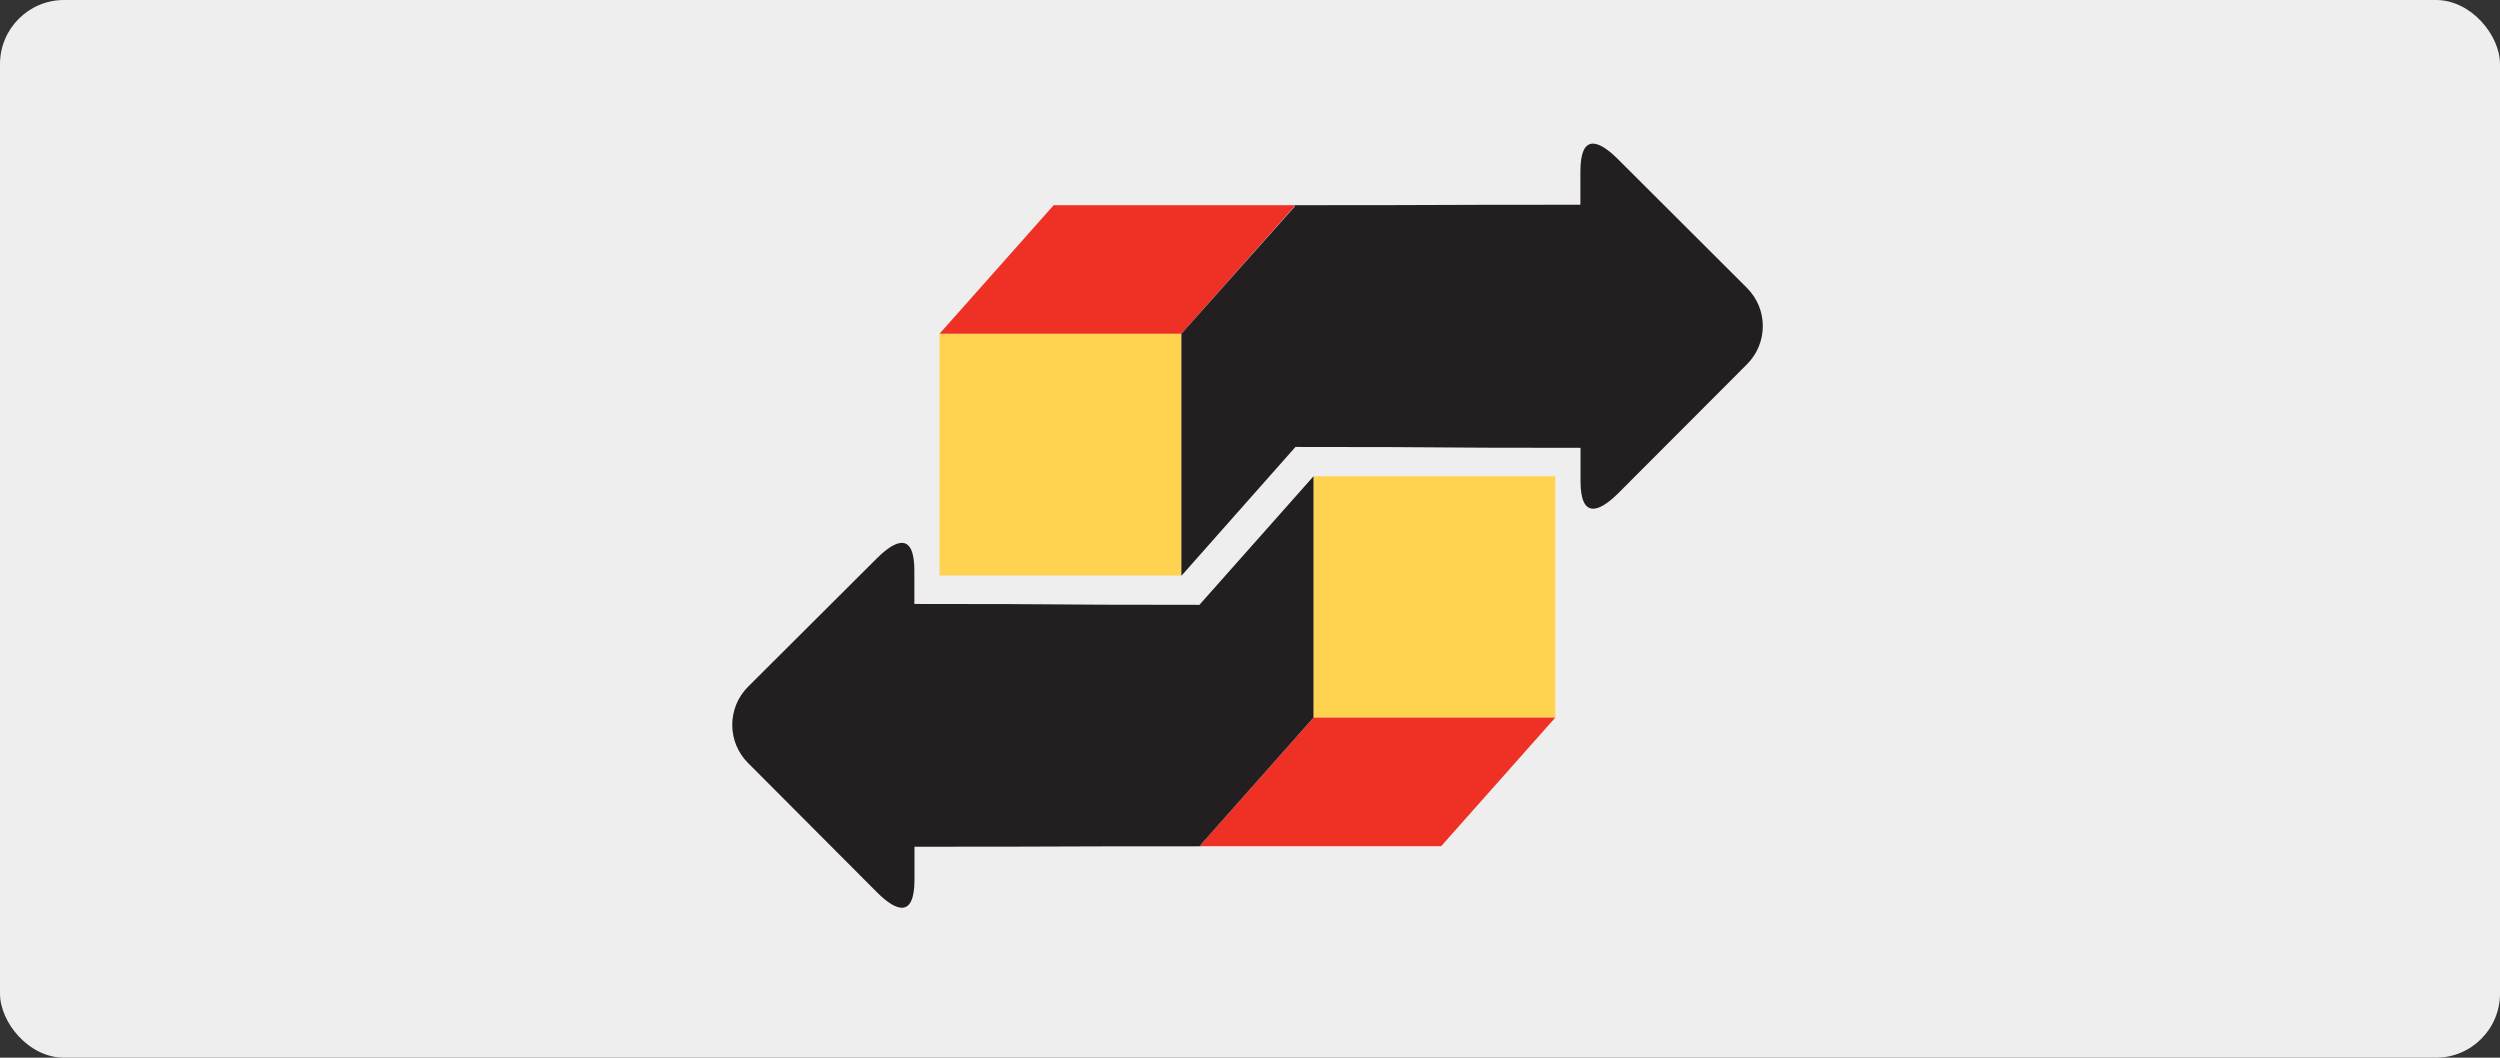 <svg width="156" height="66" viewBox="0 0 156 66" fill="none" xmlns="http://www.w3.org/2000/svg">
<rect x="0" y="0" width="156" height="66" fill="#333333" stroke="none"/>
<rect width="156" height="66" rx="4" fill="#EFEEEE"/>
<path d="M97.049 29.72H81.962V44.779H97.049V29.72Z" fill="#FFD24F"/>
<path fill-rule="evenodd" clip-rule="evenodd" d="M97.049 44.779H81.963L74.844 52.801H89.93L97.049 44.779Z" fill="#EE3124"/>
<path fill-rule="evenodd" clip-rule="evenodd" d="M74.898 52.742L81.963 44.779V29.72L74.844 37.742C63.471 37.742 68.424 37.687 57.056 37.687V35.603C57.056 33.258 55.957 33.606 54.71 34.845L46.664 42.867C46.041 43.496 45.692 44.346 45.692 45.232C45.692 46.118 46.041 46.968 46.664 47.597L54.718 55.674C55.985 56.941 57.064 57.238 57.064 54.892V52.836C68.436 52.836 63.452 52.809 74.91 52.809L74.898 52.742Z" fill="#231F20"/>
<path d="M73.714 20.826H58.627V35.912H73.714V20.826Z" fill="#FFD24F"/>
<path fill-rule="evenodd" clip-rule="evenodd" d="M58.627 20.826H73.718L80.837 12.803H65.75L58.627 20.826Z" fill="#EE3124"/>
<path fill-rule="evenodd" clip-rule="evenodd" d="M80.809 12.866L73.718 20.826V35.932L80.837 27.89C92.237 27.89 87.256 27.945 98.625 27.945V30.029C98.625 32.335 99.723 32.026 100.97 30.787L109.028 22.714C109.651 22.084 110 21.235 110 20.349C110 19.463 109.651 18.613 109.028 17.984L100.962 9.934C99.696 8.668 98.617 8.37 98.617 10.693V12.776C87.244 12.776 92.229 12.804 80.798 12.804L80.809 12.866Z" fill="#231F20"/>
</svg>
